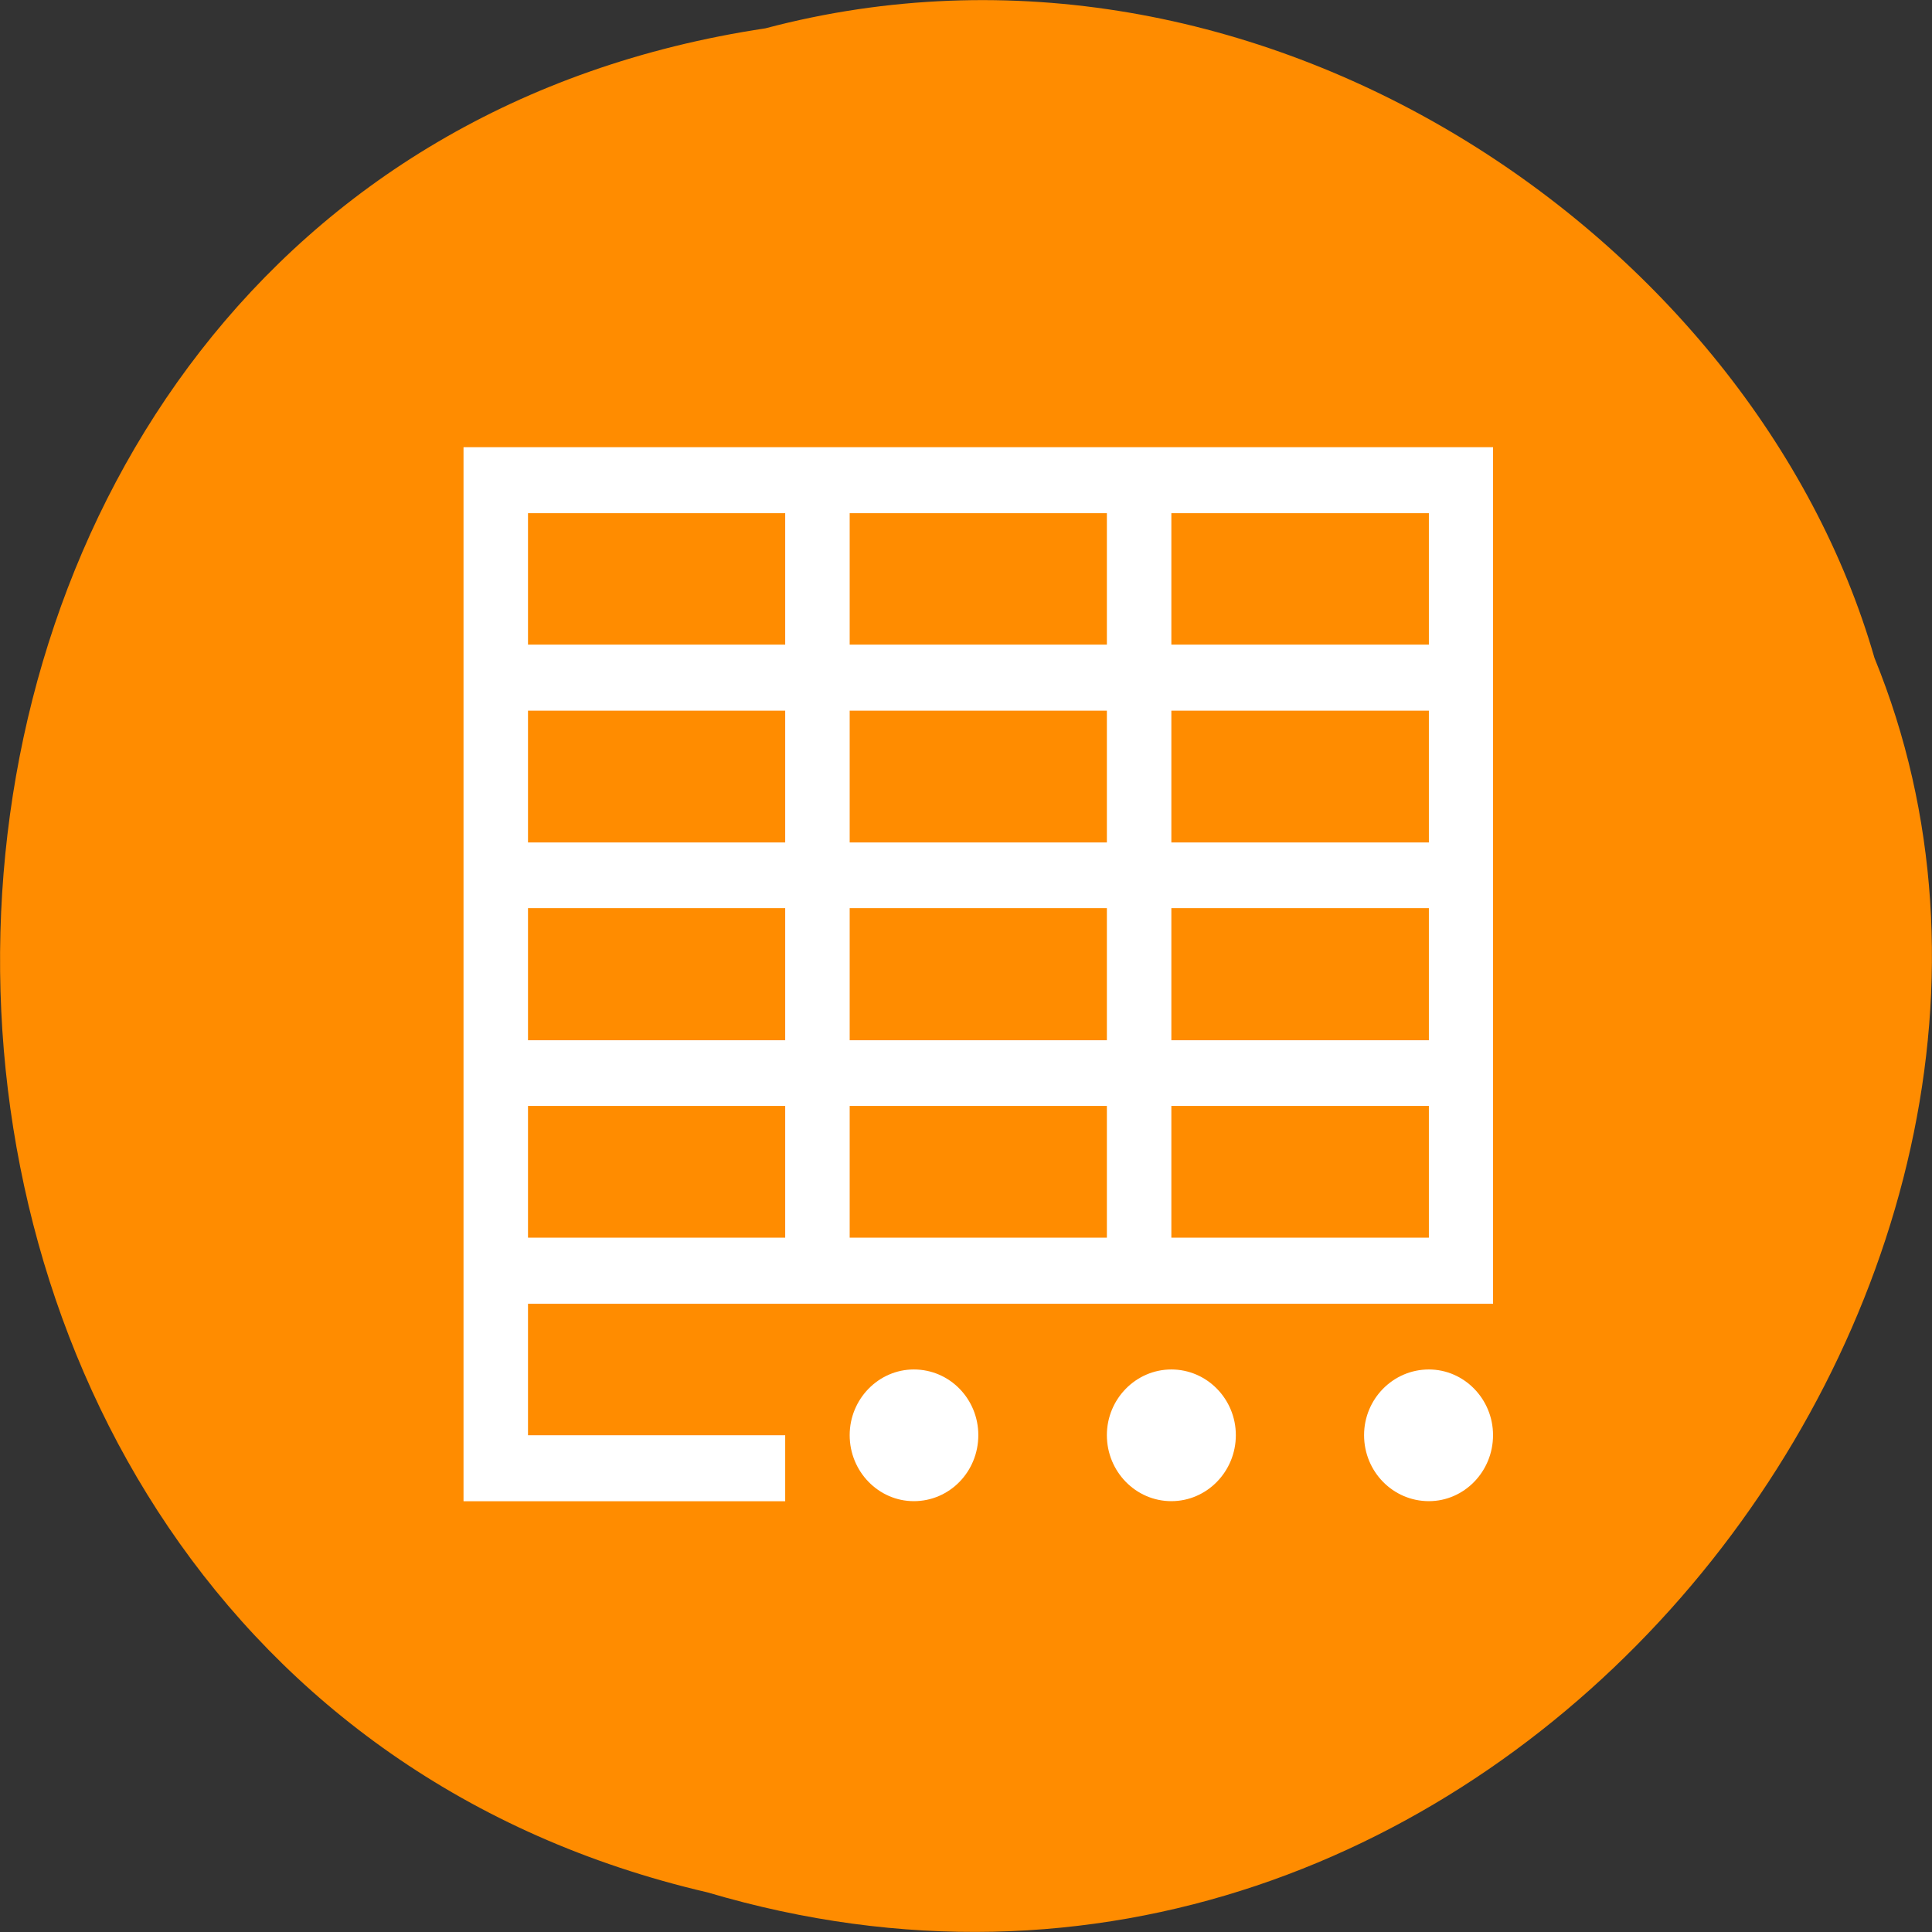 <svg xmlns="http://www.w3.org/2000/svg" viewBox="0 0 24 24"><rect x="0" y="0" width="24" height="24" fill="#333333" stroke="none"/><path d="m 9.508 0.352 c -12.367 1.859 -12.734 20.363 -0.719 23.156 c 9.73 2.883 17.684 -7.539 14.496 -15.336 c -1.504 -5.223 -7.668 -9.438 -13.777 -7.82" style="fill:#ff8c00"/><path d="m 5.758 5.555 v 13.094 h 3.996 v -0.82 h -3.195 v -1.633 h 11.988 v -10.641 m -11.988 0.82 h 3.195 v 1.633 h -3.195 m 3.996 -1.633 h 3.195 v 1.633 h -3.195 m 3.996 -1.633 h 3.199 v 1.633 h -3.199 m -7.992 0.82 h 3.195 v 1.637 h -3.195 m 3.996 -1.637 h 3.195 v 1.637 h -3.195 m 3.996 -1.637 h 3.199 v 1.637 h -3.199 m -7.992 0.816 h 3.195 v 1.641 h -3.195 m 3.996 -1.641 h 3.195 v 1.641 h -3.195 m 3.996 -1.641 h 3.199 v 1.641 h -3.199 m -7.992 0.816 h 3.195 v 1.637 h -3.195 m 3.996 -1.637 h 3.195 v 1.637 h -3.195 m 3.996 -1.637 h 3.199 v 1.637 h -3.199 m -3.199 1.637 c -0.438 0 -0.797 0.367 -0.797 0.816 c 0 0.453 0.359 0.82 0.797 0.82 c 0.445 0 0.801 -0.367 0.801 -0.82 c 0 -0.449 -0.355 -0.816 -0.801 -0.816 m 3.199 0 c -0.441 0 -0.801 0.367 -0.801 0.816 c 0 0.453 0.359 0.82 0.801 0.82 c 0.441 0 0.801 -0.367 0.801 -0.82 c 0 -0.449 -0.359 -0.816 -0.801 -0.816 m 3.199 0 c -0.445 0 -0.805 0.367 -0.805 0.816 c 0 0.453 0.359 0.82 0.805 0.82 c 0.438 0 0.797 -0.367 0.797 -0.82 c 0 -0.449 -0.359 -0.816 -0.797 -0.816" style="fill:#fff"/></svg>